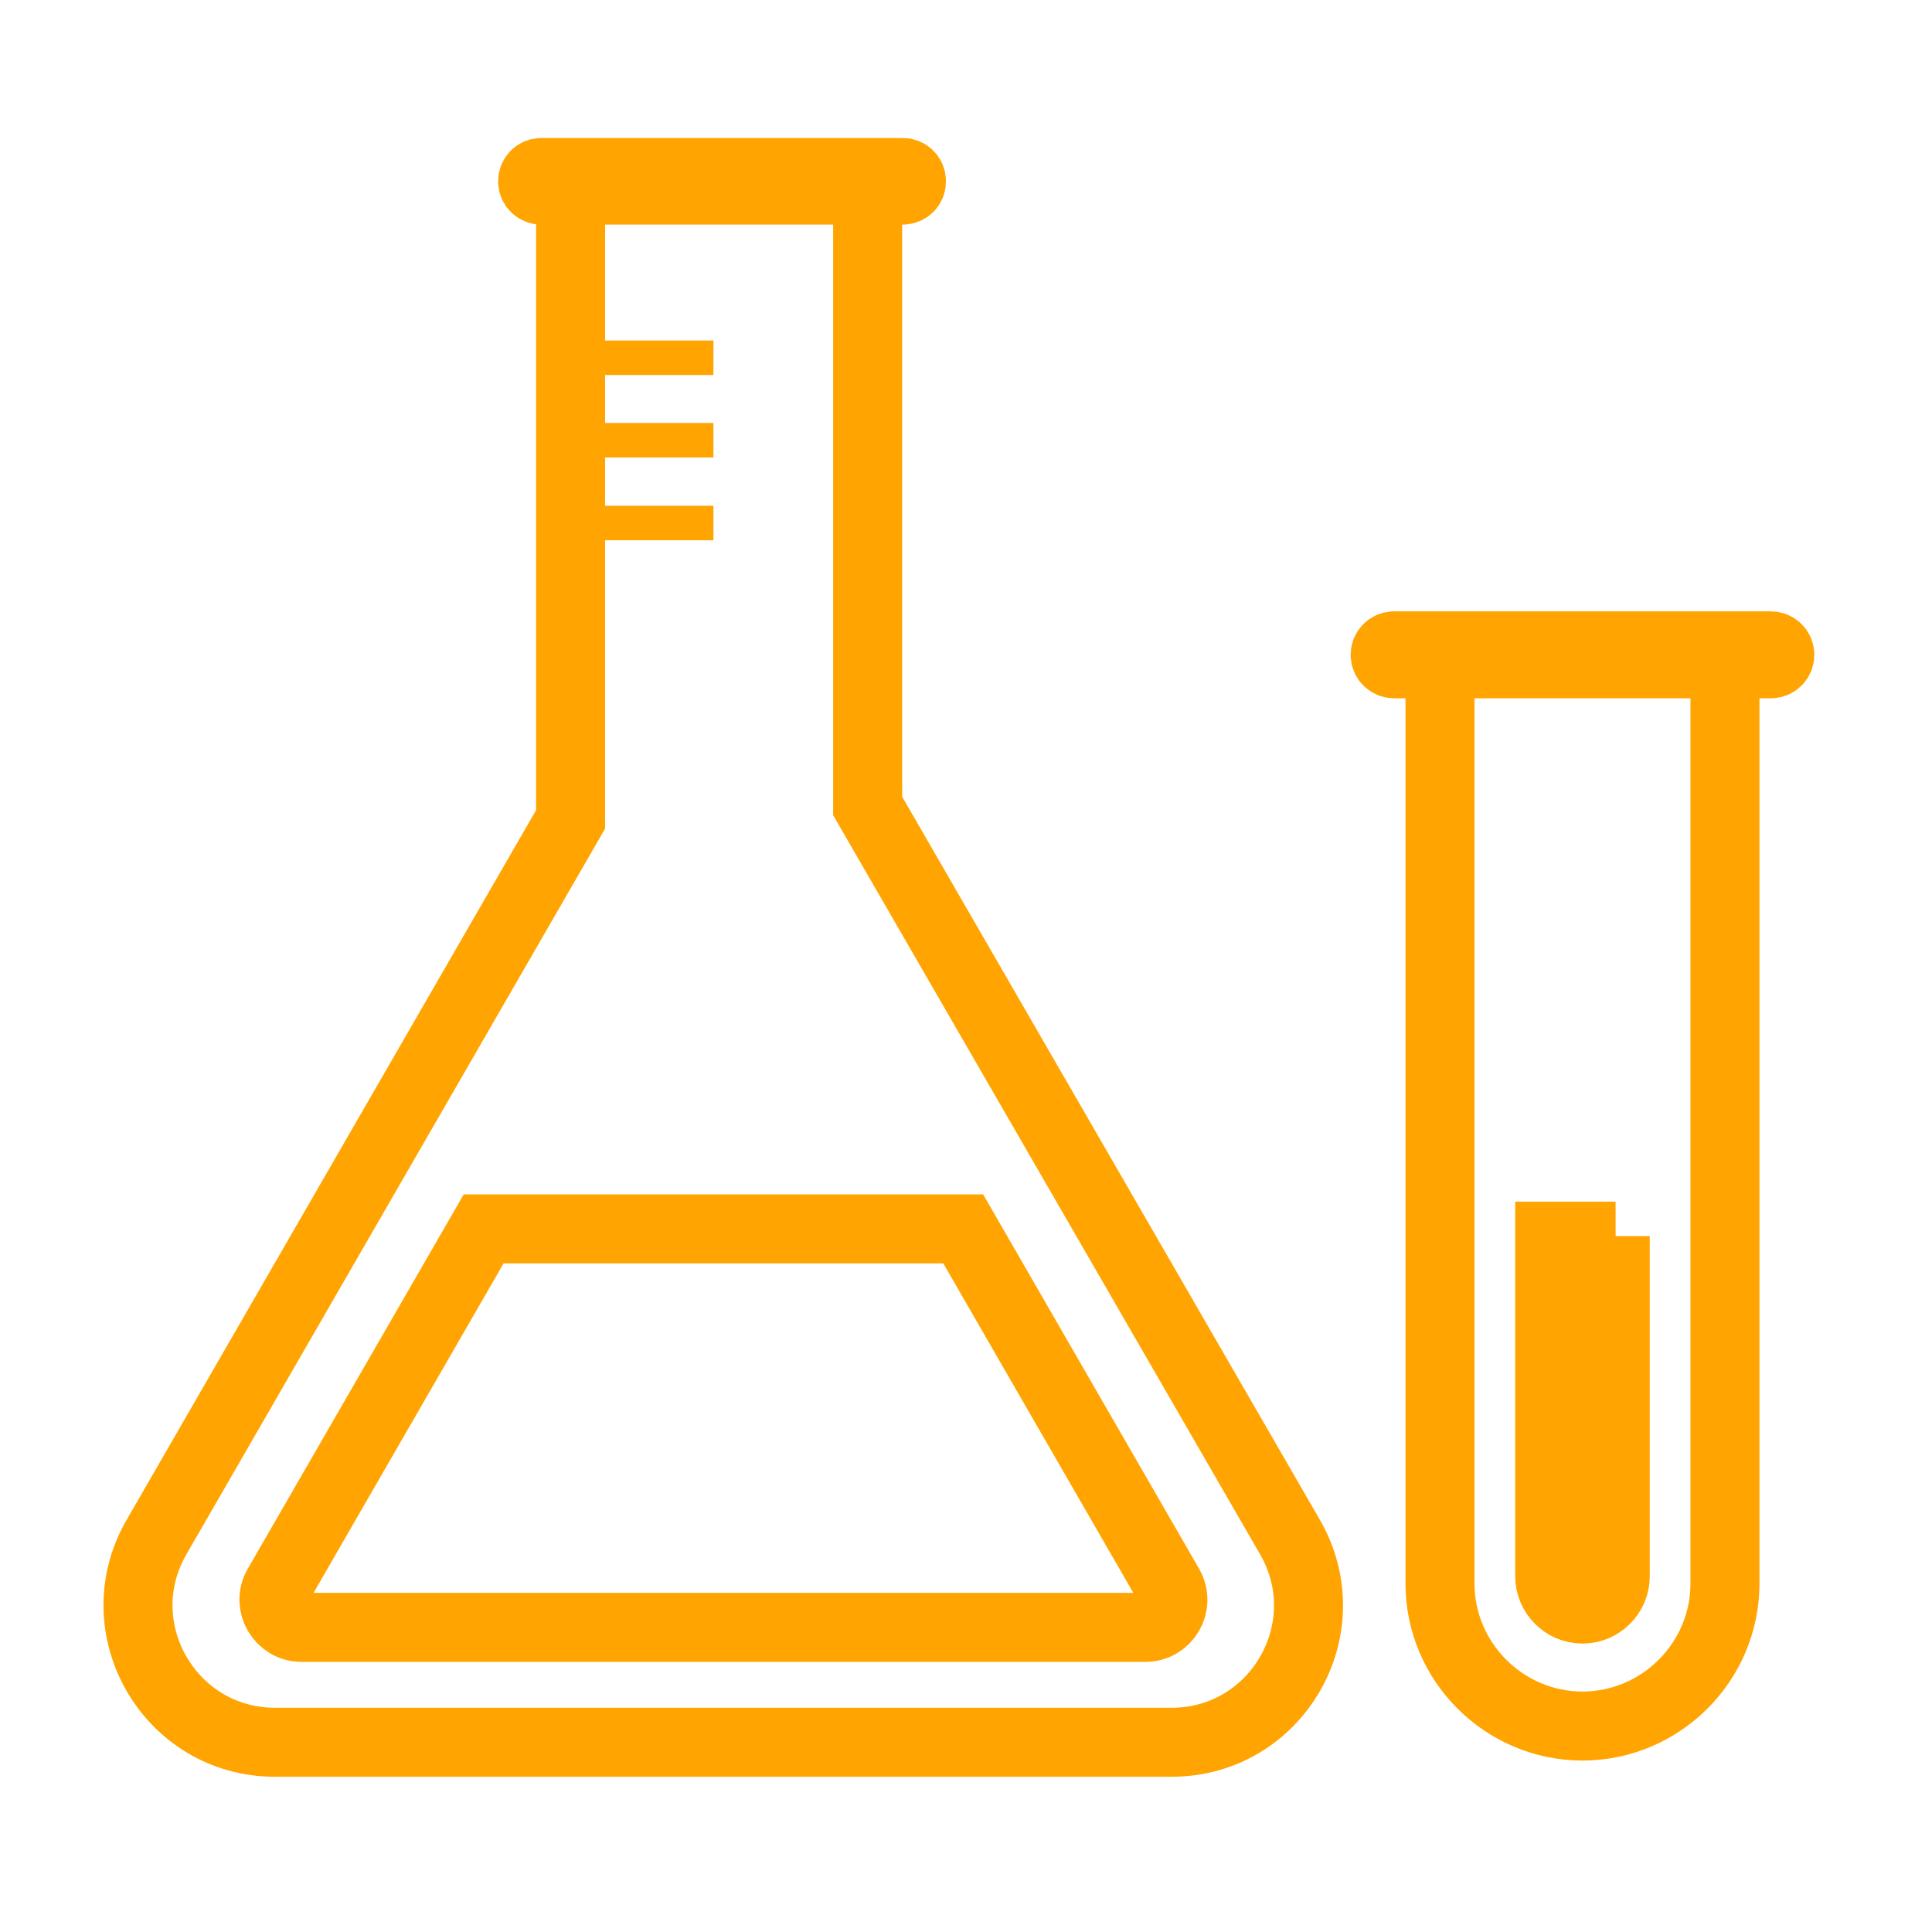 <svg width="56" height="56" viewBox="0 0 56 56" fill="none" xmlns="http://www.w3.org/2000/svg">
<path d="M49.999 19.73V45.9C49.999 48.17 48.139 50.03 45.869 50.03C43.599 50.03 41.739 48.17 41.739 45.9V19.73" stroke="#FFA400" stroke-width="2" stroke-miterlimit="10" stroke-linecap="round"/>
<path d="M46.819 35.83V45.69C46.819 46.21 46.389 46.64 45.869 46.64C45.349 46.64 44.919 46.21 44.919 45.69V35.83H46.829H46.819Z" stroke="#FFA400" stroke-width="2" stroke-miterlimit="10"/>
<path d="M16.539 6.52V23.75L4.539 44.55C3.009 47.19 4.919 50.5 7.969 50.5H33.959C37.009 50.5 38.919 47.2 37.389 44.55L25.149 23.36V6.3" stroke="#FFA400" stroke-width="2" stroke-miterlimit="10" stroke-linecap="round"/>
<path d="M51.329 18.72H40.409C40.265 18.72 40.149 18.837 40.149 18.98C40.149 19.124 40.265 19.24 40.409 19.24H51.329C51.472 19.24 51.589 19.124 51.589 18.98C51.589 18.837 51.472 18.72 51.329 18.72Z" stroke="#FFA400" stroke-width="2" stroke-miterlimit="10" stroke-linecap="round"/>
<path d="M26.169 5H15.689C15.551 5 15.439 5.112 15.439 5.25V5.26C15.439 5.398 15.551 5.51 15.689 5.51H26.169C26.307 5.51 26.419 5.398 26.419 5.26V5.25C26.419 5.112 26.307 5 26.169 5Z" stroke="#FFA400" stroke-width="2" stroke-miterlimit="10" stroke-linecap="round"/>
<path d="M27.909 35.62H14.019L8.049 45.97C7.739 46.5 8.129 47.17 8.739 47.17H33.199C33.809 47.17 34.199 46.51 33.889 45.97L27.919 35.62H27.909Z" stroke="#FFA400" stroke-width="2" stroke-miterlimit="10"/>
<path d="M20.679 10.37H16.269" stroke="#FFA400" stroke-miterlimit="10"/>
<path d="M20.679 12.76H16.269" stroke="#FFA400" stroke-miterlimit="10"/>
<path d="M20.679 15.16H16.269" stroke="#FFA400" stroke-miterlimit="10"/>
</svg>

